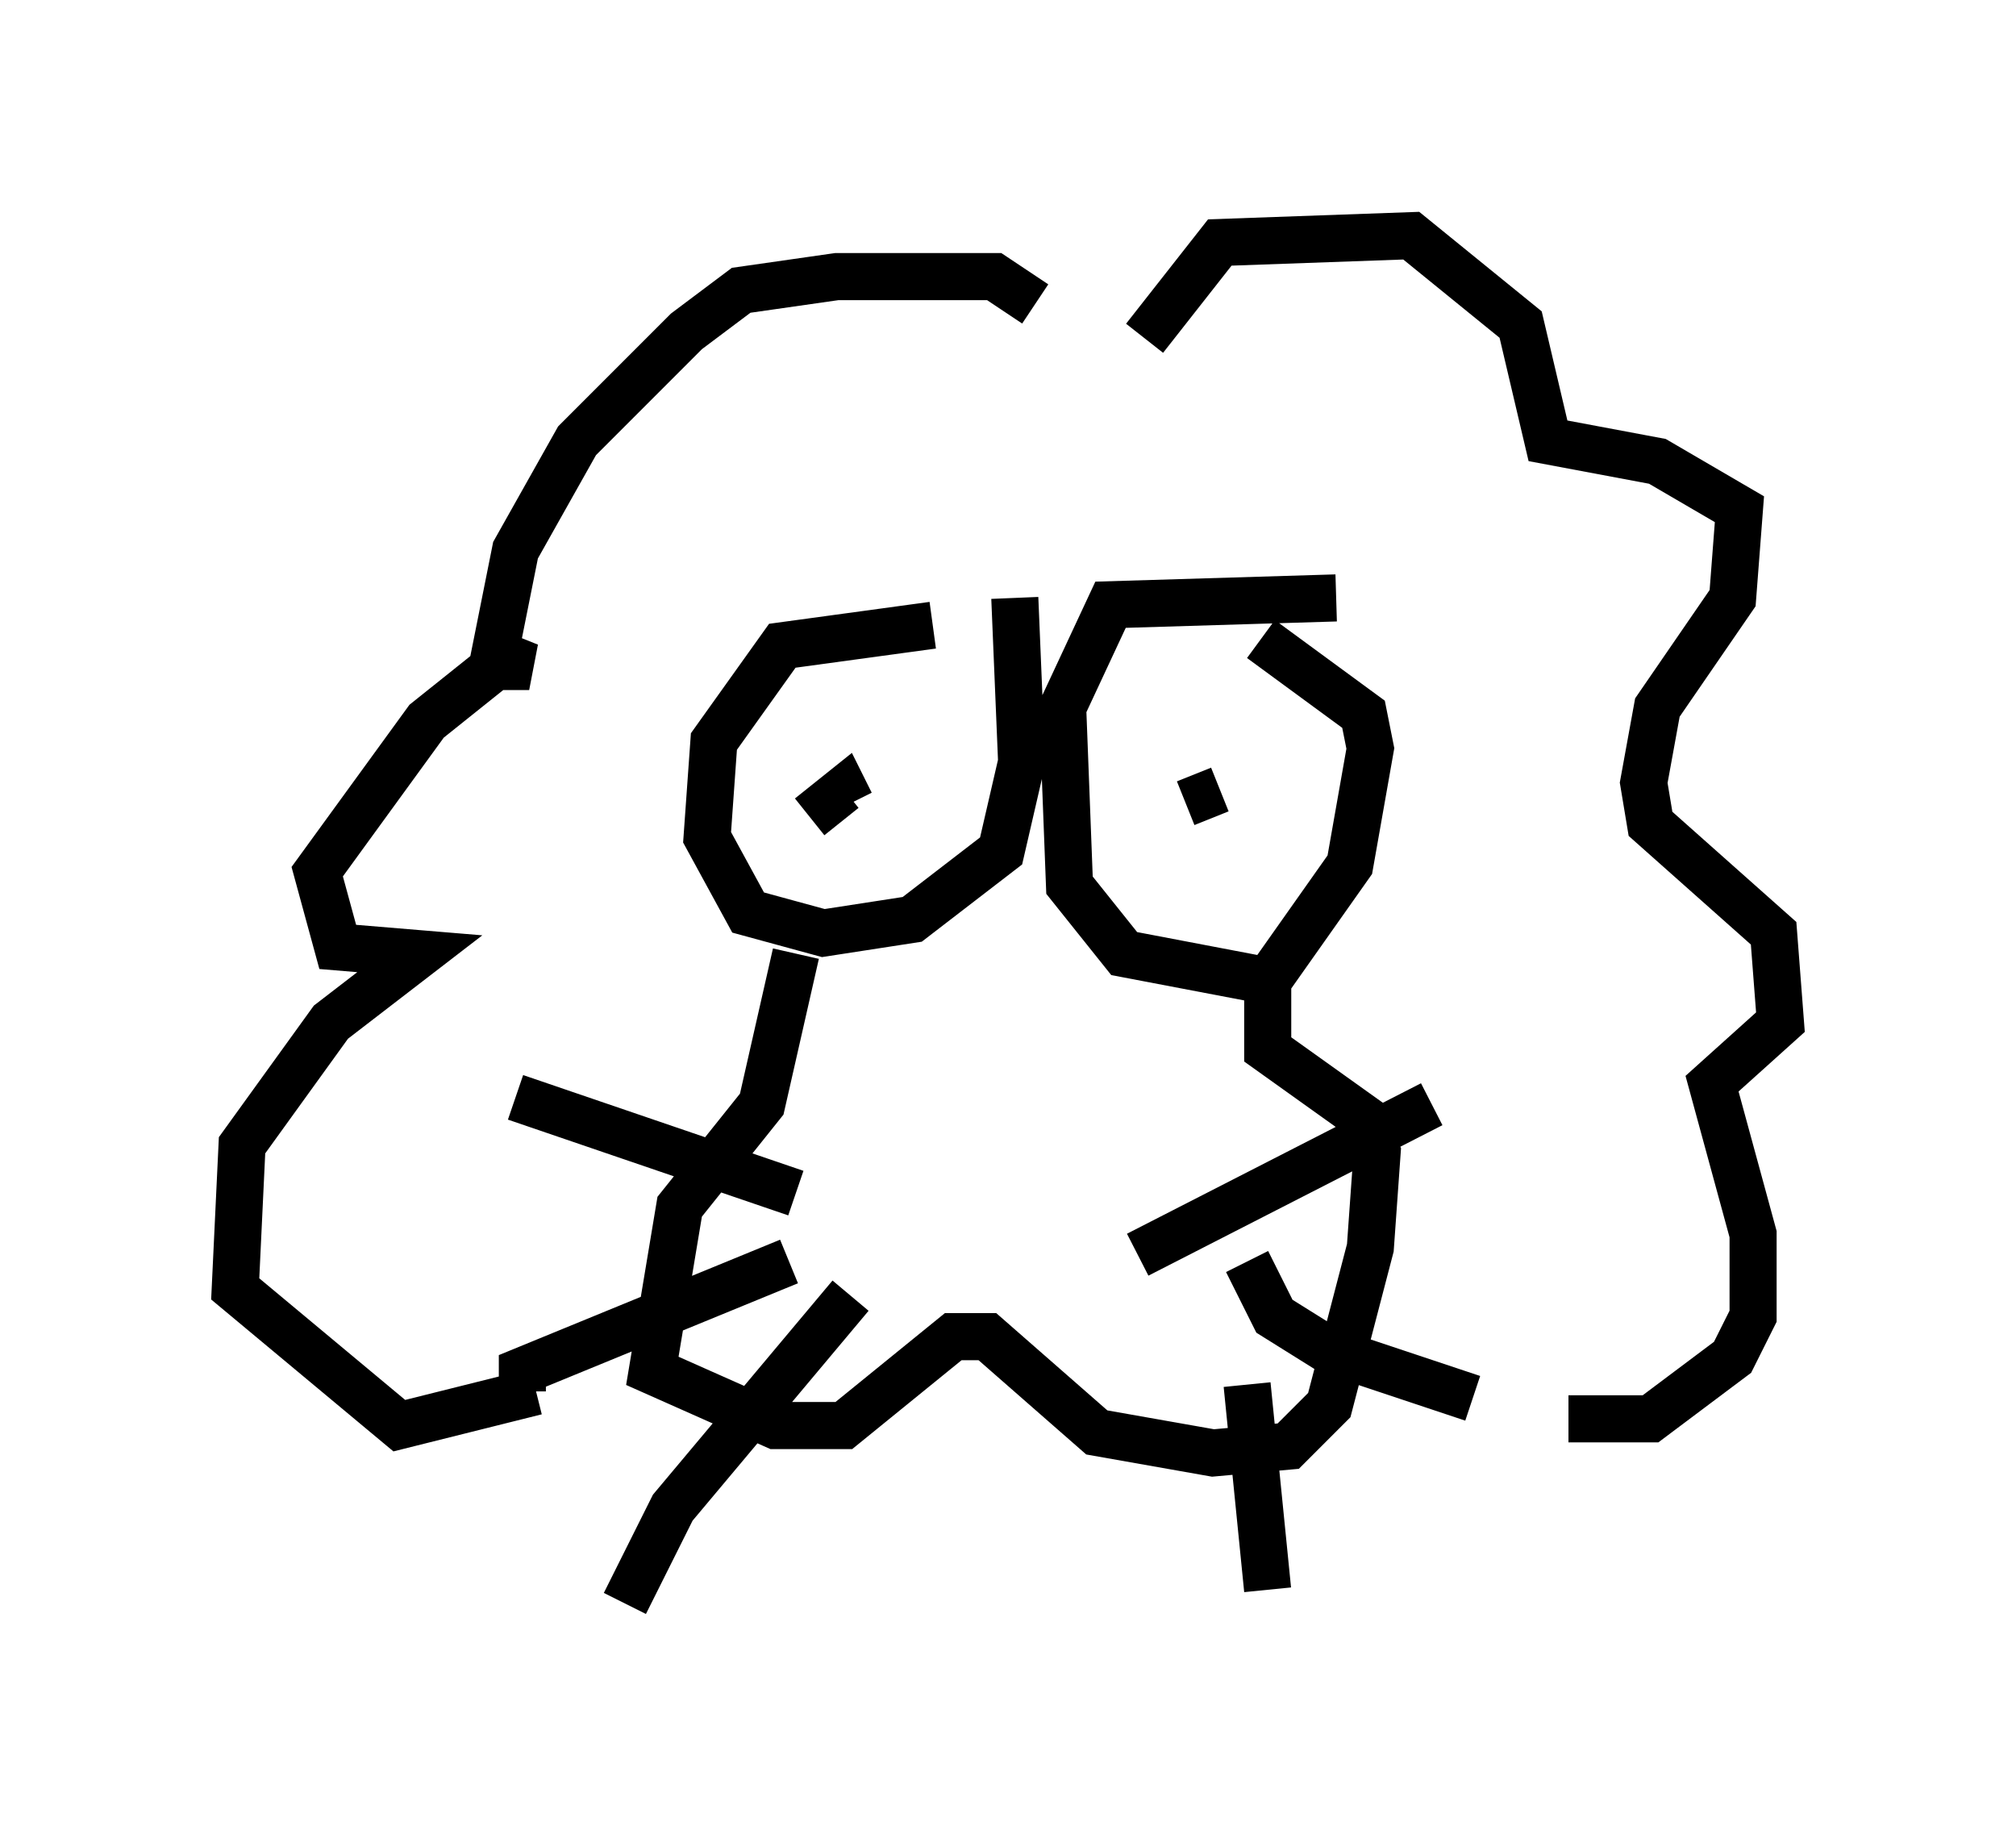 <?xml version="1.0" encoding="utf-8" ?>
<svg baseProfile="full" height="39.05" version="1.1" width="42.827" xmlns="http://www.w3.org/2000/svg" xmlns:ev="http://www.w3.org/2001/xml-events" xmlns:xlink="http://www.w3.org/1999/xlink"><defs /><rect fill="white" height="39.05" width="42.827" x="0" y="0" /><path d="M20.687, 13.715 m-0.872, -0.436 l-3.196, 0.436 -1.453, 2.034 l-0.145, 2.034 0.872, 1.598 l1.598, 0.436 1.888, -0.291 l1.888, -1.453 0.436, -1.888 l-0.145, -3.486 m6.827, 0.0 l-4.793, 0.145 -1.017, 2.179 l0.145, 3.777 1.162, 1.453 l3.05, 0.581 1.743, -2.469 l0.436, -2.469 -0.145, -0.726 l-2.179, -1.598 m-9.587, 3.777 l0.726, -0.581 0.145, 0.291 m7.117, 0.0 l0.726, -0.291 m-9.006, 3.486 l-0.726, 3.196 -1.743, 2.179 l-0.581, 3.486 2.615, 1.162 l1.453, 0.0 2.324, -1.888 l0.726, 0.0 2.324, 2.034 l2.469, 0.436 1.598, -0.145 l0.872, -0.872 0.872, -3.341 l0.145, -2.034 -0.291, -0.726 l-2.034, -1.453 0.0, -1.453 m-4.939, -14.38 l-0.872, -0.581 -3.341, 0.0 l-2.034, 0.291 -1.162, 0.872 l-2.324, 2.324 -1.307, 2.324 l-0.436, 2.179 0.726, 0.291 l-0.726, 0.0 -1.453, 1.162 l-2.324, 3.196 0.436, 1.598 l1.743, 0.145 -1.888, 1.453 l-1.888, 2.615 -0.145, 3.05 l3.486, 2.905 2.905, -0.726 m12.927, -22.369 l1.598, -2.034 4.067, -0.145 l2.324, 1.888 0.581, 2.469 l2.324, 0.436 1.743, 1.017 l-0.145, 1.888 -1.598, 2.324 l-0.291, 1.598 0.145, 0.872 l2.615, 2.324 0.145, 1.888 l-1.453, 1.307 0.872, 3.196 l0.0, 1.743 -0.436, 0.872 l-1.743, 1.307 -1.743, 0.0 m-9.151, -3.486 l6.246, -3.196 m-3.922, 3.341 l0.581, 1.162 1.162, 0.726 l3.05, 1.017 m-4.793, -0.291 l0.436, 4.358 m-10.022, -8.425 l-5.955, -2.034 m5.81, 3.486 l-5.665, 2.324 0.0, 0.436 m6.972, -2.034 l-3.777, 4.503 -1.017, 2.034 " fill="none" stroke="black" stroke-width="1" /></svg>